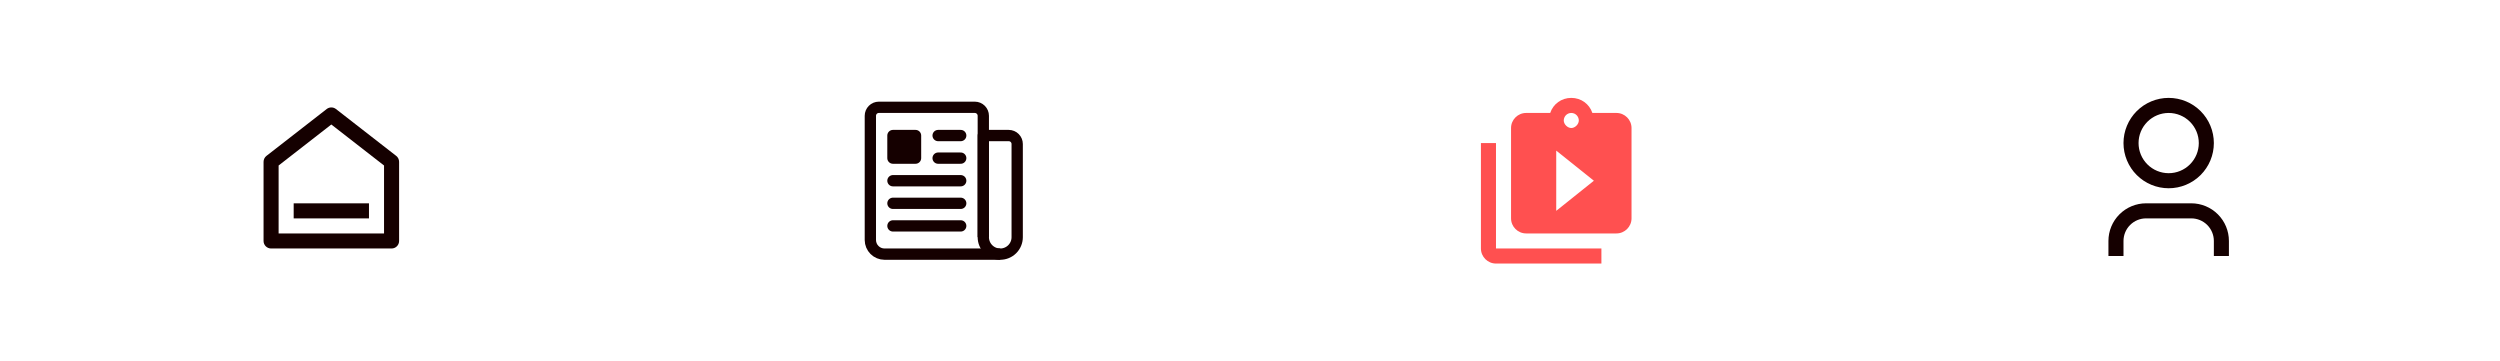 <svg width="332" height="48" viewBox="0 0 332 48" fill="none" xmlns="http://www.w3.org/2000/svg">
<rect width="332" height="48" fill="white"/>
<path d="M53 32C53 32.265 52.895 32.519 52.707 32.707C52.52 32.894 52.265 33 52 33H36C35.735 33 35.48 32.894 35.293 32.707C35.105 32.519 35 32.265 35 32V21.49C35 21.337 35.035 21.187 35.102 21.05C35.168 20.913 35.266 20.793 35.386 20.7L43.386 14.478C43.562 14.341 43.778 14.267 44 14.267C44.222 14.267 44.438 14.341 44.614 14.478L52.614 20.7C52.734 20.793 52.832 20.913 52.898 21.05C52.965 21.187 53 21.337 53 21.49V32ZM51 31V21.978L44 16.534L37 21.978V31H51ZM39 27H49V29H39V27Z" fill="#150000"/>
<path d="M130.583 31.493V15.375C130.582 15.077 130.463 14.791 130.253 14.581C130.042 14.37 129.756 14.251 129.458 14.25H116.708C116.41 14.251 116.124 14.37 115.913 14.581C115.703 14.791 115.584 15.077 115.583 15.375V31.875C115.584 32.372 115.783 32.848 116.134 33.199C116.485 33.55 116.961 33.748 117.458 33.75H132.833" stroke="#150000" stroke-width="1.5" stroke-linejoin="round"/>
<path d="M132.833 33.75C132.236 33.75 131.664 33.513 131.242 33.091C130.82 32.669 130.583 32.097 130.583 31.5V18H133.958C134.256 18 134.543 18.119 134.754 18.329C134.964 18.541 135.083 18.827 135.083 19.125V31.5C135.083 32.097 134.846 32.669 134.424 33.091C134.002 33.513 133.43 33.75 132.833 33.75Z" stroke="#150000" stroke-width="1.5" stroke-linejoin="round"/>
<path d="M124.583 18H127.583M124.583 21H127.583M118.583 24H127.583M118.583 27H127.583M118.583 30H127.583" stroke="#150000" stroke-width="1.5" stroke-linecap="round" stroke-linejoin="round"/>
<path d="M121.583 21.75H118.583C118.384 21.75 118.193 21.671 118.053 21.53C117.912 21.39 117.833 21.199 117.833 21V18C117.833 17.801 117.912 17.61 118.053 17.47C118.193 17.329 118.384 17.25 118.583 17.25H121.583C121.782 17.25 121.973 17.329 122.113 17.47C122.254 17.61 122.333 17.801 122.333 18V21C122.333 21.199 122.254 21.39 122.113 21.53C121.973 21.671 121.782 21.75 121.583 21.75Z" fill="#150000"/>
<path d="M198.667 33H212.667V35H198.667C197.567 35 196.667 34.1 196.667 33V19H198.667M216.667 17V29C216.667 30.1 215.767 31 214.667 31H202.667C201.567 31 200.667 30.1 200.667 29V17C200.667 15.9 201.567 15 202.667 15H205.867C206.267 13.8 207.367 13 208.667 13C209.967 13 211.067 13.8 211.467 15H214.667C215.767 15 216.667 15.9 216.667 17ZM207.667 16C207.667 16.5 208.167 17 208.667 17C209.167 17 209.667 16.5 209.667 16C209.667 15.5 209.267 15 208.667 15C208.067 15 207.667 15.5 207.667 16ZM211.667 24L206.667 20V28" fill="#FF5050"/>
<path d="M296 34H294V32C294 31.204 293.684 30.441 293.121 29.879C292.559 29.316 291.796 29 291 29H285C284.204 29 283.441 29.316 282.879 29.879C282.316 30.441 282 31.204 282 32V34H280V32C280 30.674 280.527 29.402 281.464 28.465C282.402 27.527 283.674 27 285 27H291C292.326 27 293.598 27.527 294.536 28.465C295.473 29.402 296 30.674 296 32V34ZM288 25C287.212 25 286.432 24.845 285.704 24.543C284.976 24.242 284.315 23.8 283.757 23.243C283.2 22.686 282.758 22.024 282.457 21.296C282.155 20.568 282 19.788 282 19C282 18.212 282.155 17.432 282.457 16.704C282.758 15.976 283.2 15.315 283.757 14.757C284.315 14.2 284.976 13.758 285.704 13.457C286.432 13.155 287.212 13 288 13C289.591 13 291.117 13.632 292.243 14.757C293.368 15.883 294 17.409 294 19C294 20.591 293.368 22.117 292.243 23.243C291.117 24.368 289.591 25 288 25ZM288 23C289.061 23 290.078 22.579 290.828 21.828C291.579 21.078 292 20.061 292 19C292 17.939 291.579 16.922 290.828 16.172C290.078 15.421 289.061 15 288 15C286.939 15 285.922 15.421 285.172 16.172C284.421 16.922 284 17.939 284 19C284 20.061 284.421 21.078 285.172 21.828C285.922 22.579 286.939 23 288 23Z" fill="#150000"/>
</svg>
